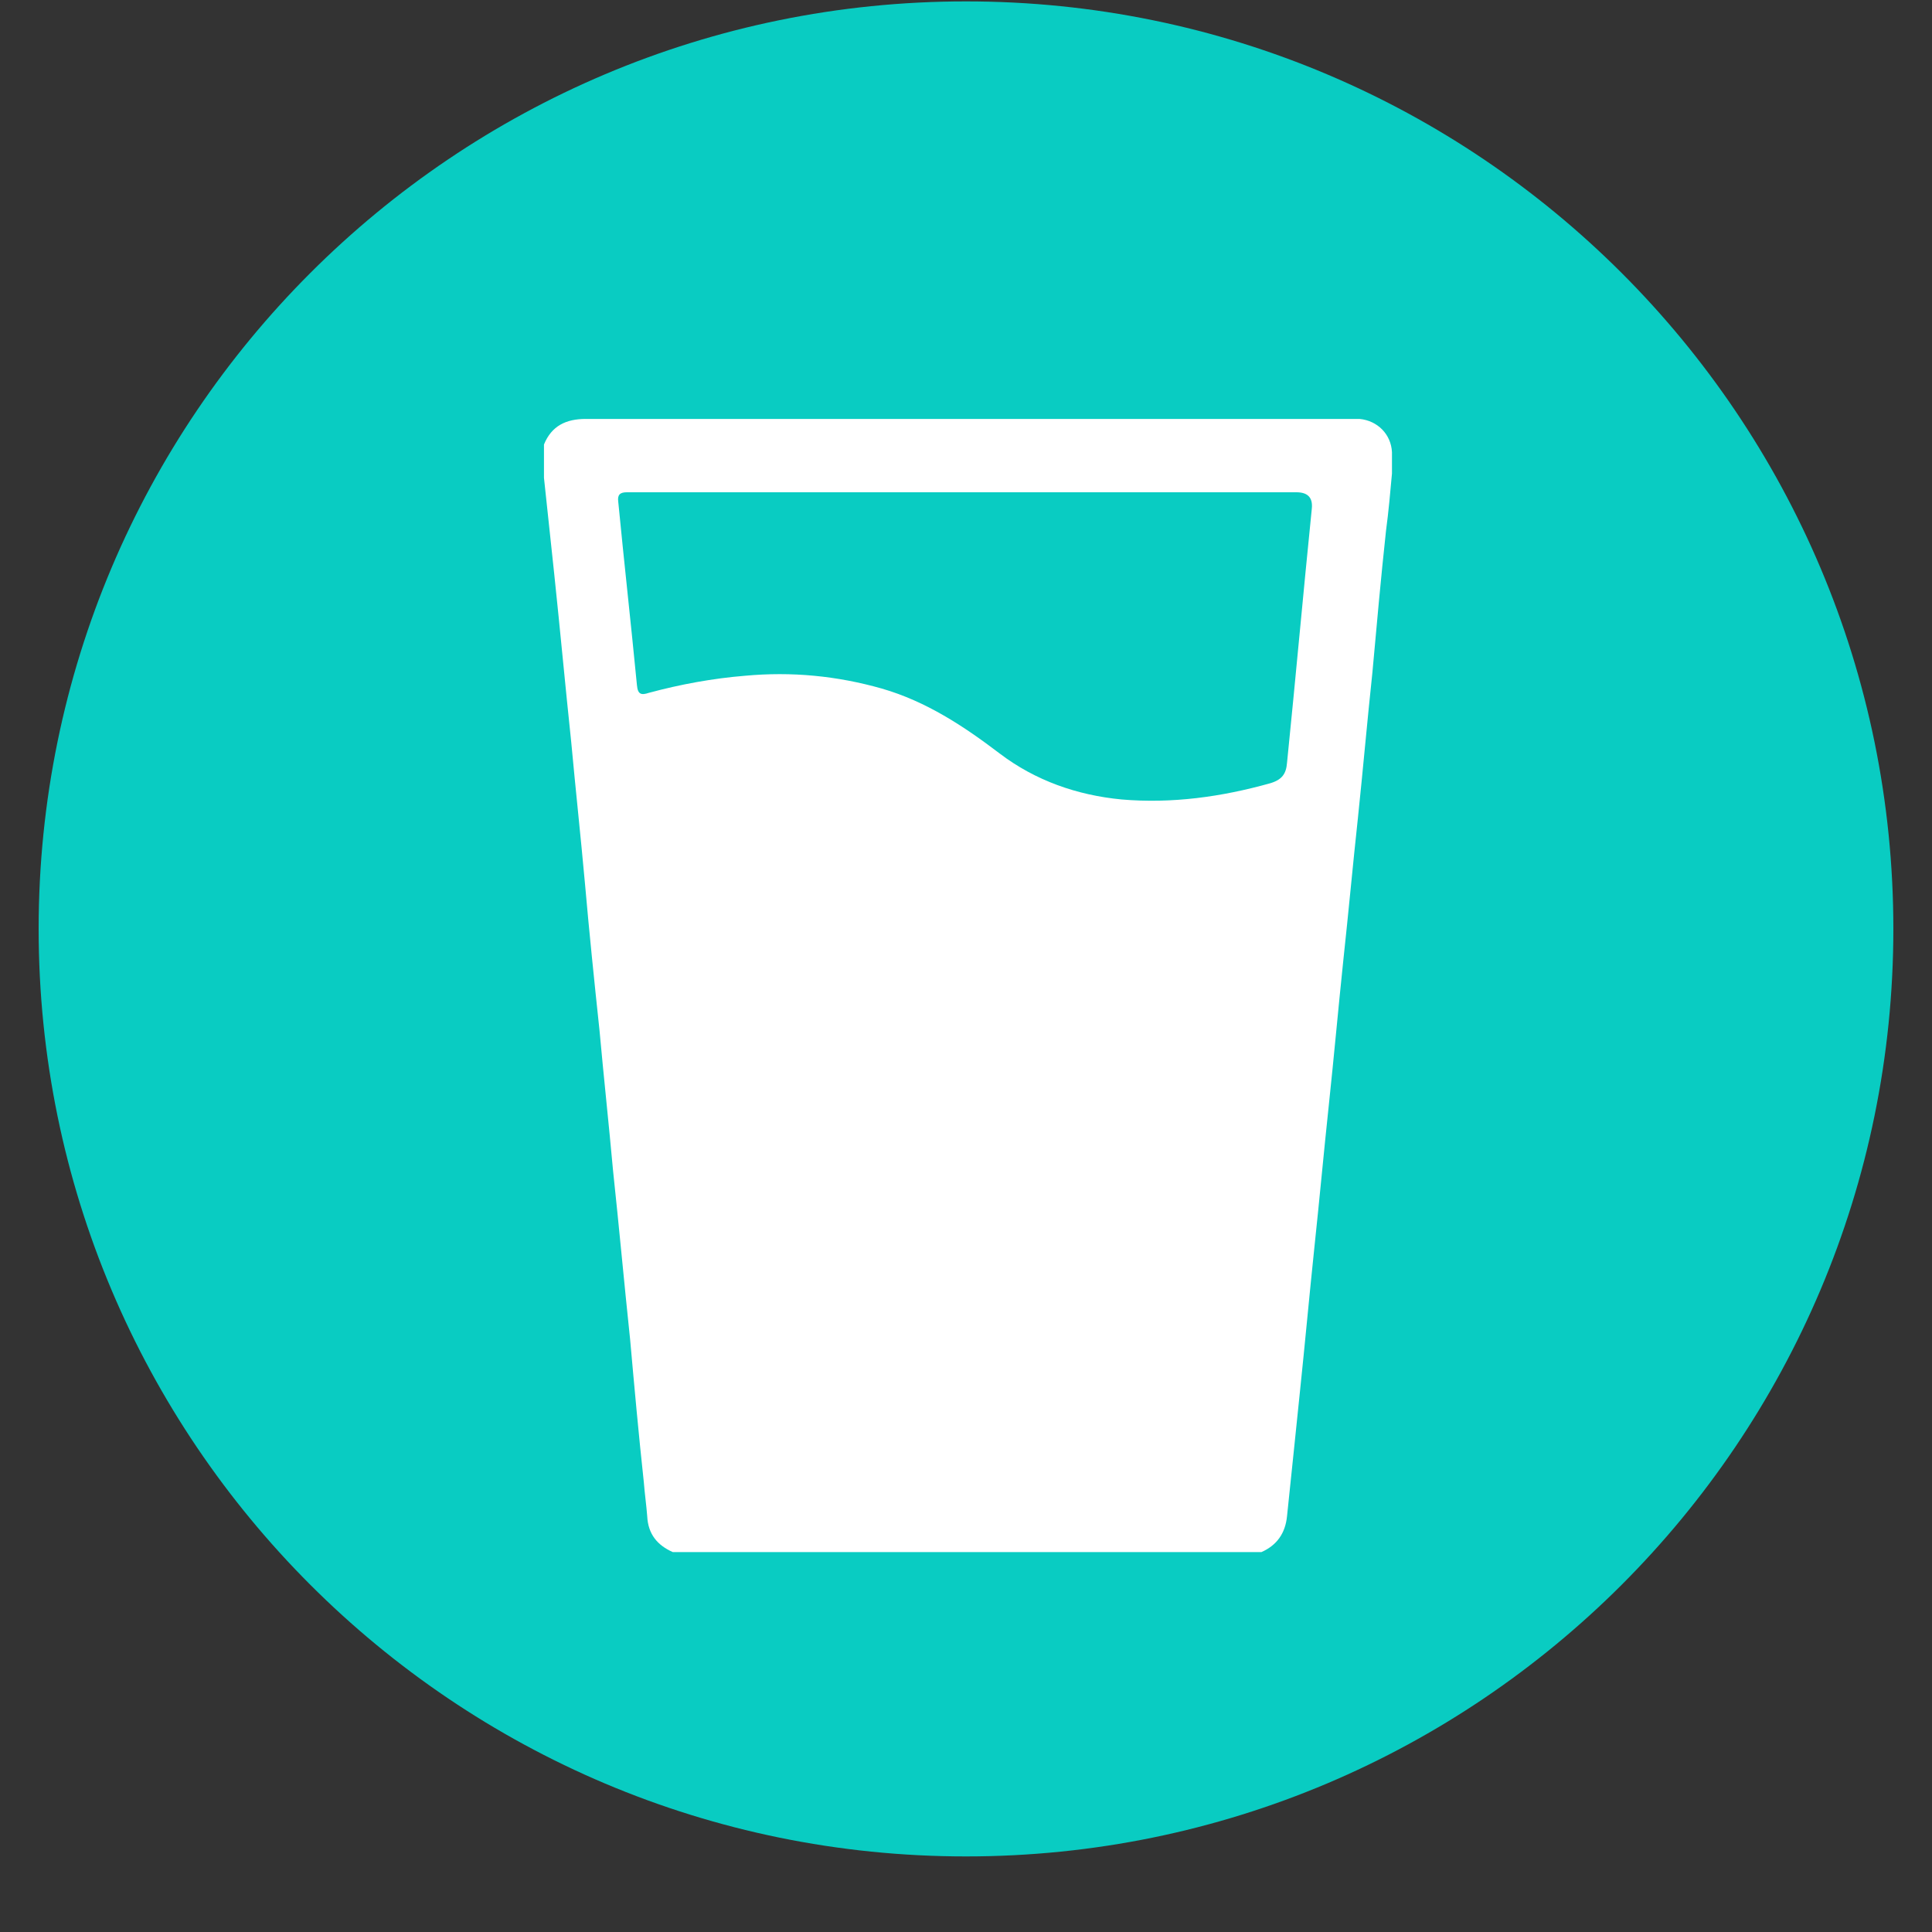 <svg width="25" height="25" viewBox="0 0 25 25" fill="none" xmlns="http://www.w3.org/2000/svg">
<rect x="0" y="0" width="25" height="25" fill="#333333" stroke="none"/>
<path d="M12.5 24.022C19.127 24.022 24.5 18.648 24.5 12.02C24.5 5.391 19.127 0.018 12.5 0.018C5.873 0.018 0.5 5.391 0.5 12.02C0.5 18.648 5.873 24.022 12.5 24.022Z" fill="#09CCC2"/>
<path d="M16.301 20.084H8.706C8.507 19.996 8.386 19.852 8.375 19.62C8.364 19.477 8.342 19.322 8.331 19.179C8.264 18.56 8.209 17.953 8.154 17.335C8.077 16.606 8.011 15.877 7.933 15.149C7.878 14.541 7.812 13.934 7.757 13.327C7.69 12.697 7.624 12.057 7.569 11.428C7.514 10.82 7.448 10.213 7.392 9.606C7.315 8.877 7.249 8.159 7.172 7.43C7.127 7.011 7.083 6.602 7.039 6.183V5.752C7.138 5.509 7.326 5.421 7.58 5.421C10.87 5.421 14.171 5.421 17.46 5.421C17.505 5.421 17.549 5.421 17.593 5.421C17.825 5.443 18.001 5.62 18.012 5.851C18.012 5.94 18.012 6.028 18.012 6.128C17.99 6.37 17.968 6.624 17.935 6.867C17.869 7.475 17.814 8.093 17.759 8.7C17.692 9.33 17.637 9.959 17.571 10.588C17.505 11.196 17.449 11.814 17.383 12.421C17.317 13.051 17.262 13.669 17.195 14.298C17.129 14.917 17.074 15.524 17.008 16.142C16.942 16.772 16.886 17.39 16.82 18.019C16.765 18.549 16.71 19.09 16.654 19.62C16.632 19.841 16.522 19.996 16.323 20.084H16.301ZM12.515 6.37C11.168 6.37 9.832 6.37 8.485 6.37C8.364 6.37 8.242 6.37 8.11 6.37C8.022 6.37 7.988 6.404 8 6.492C8.077 7.287 8.165 8.071 8.242 8.866C8.253 8.987 8.298 8.998 8.397 8.965C8.805 8.855 9.225 8.778 9.644 8.744C10.241 8.689 10.826 8.744 11.411 8.91C11.985 9.076 12.47 9.396 12.934 9.749C13.398 10.102 13.939 10.29 14.513 10.345C15.164 10.401 15.805 10.312 16.434 10.136C16.588 10.091 16.643 10.014 16.654 9.871C16.765 8.778 16.864 7.673 16.975 6.58C16.989 6.44 16.923 6.37 16.776 6.37C15.352 6.37 13.928 6.37 12.504 6.37H12.515Z" fill="white"/>
</svg>
